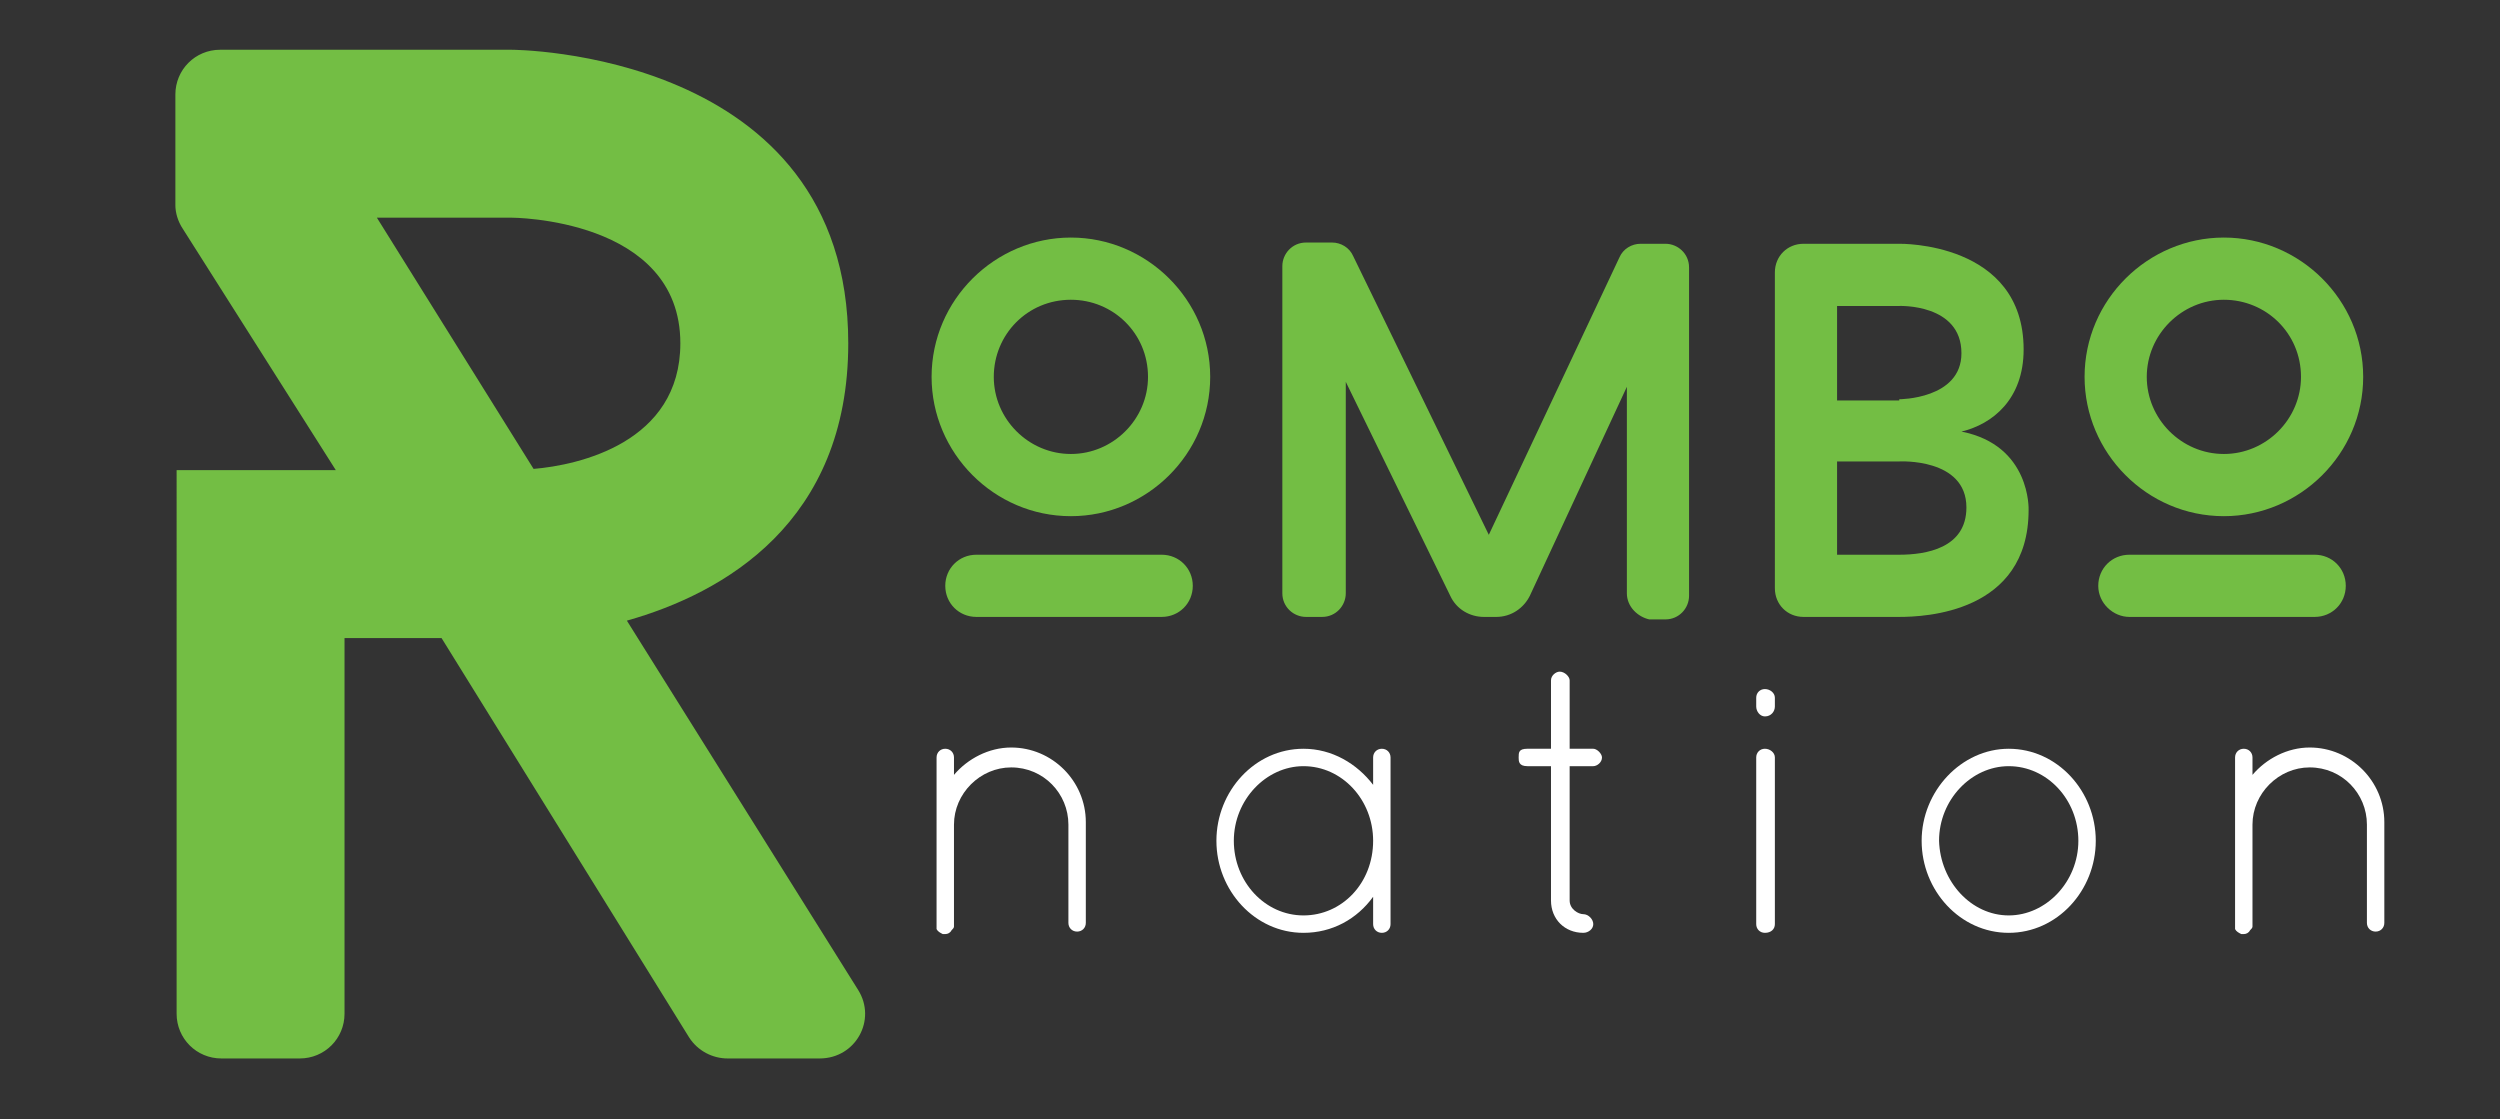 <?xml version="1.0" encoding="utf-8"?>
<!-- Generator: Adobe Illustrator 25.0.0, SVG Export Plug-In . SVG Version: 6.00 Build 0)  -->
<svg version="1.1" id="Layer_1" xmlns="http://www.w3.org/2000/svg" xmlns:xlink="http://www.w3.org/1999/xlink" x="0px" y="0px"
	 viewBox="0 0 201 90" style="enable-background:new 0 0 201 90;" xml:space="preserve">
<rect x="0" y="0" width="201" height="90" fill="#333333" stroke="none"/>
<style type="text/css">
	.st0{fill:#73BE44;}
	.st1{fill:#FFFFFF;}
</style>
<g>
	<path class="st0" d="M86.1,19.1c-6.1,0-11.2,5-11.2,11.2c0,6.1,5,11.2,11.2,11.2c6.1,0,11.2-5,11.2-11.2
		C97.3,24.1,92.2,19.1,86.1,19.1z M86.1,36.5c-3.4,0-6.2-2.8-6.2-6.2c0-3.4,2.7-6.2,6.2-6.2c3.4,0,6.2,2.7,6.2,6.2
		C92.3,33.7,89.5,36.5,86.1,36.5z"/>
	<path class="st0" d="M76,47.1L76,47.1c0-1.4,1.1-2.5,2.5-2.5h14.9c1.4,0,2.5,1.1,2.5,2.5v0c0,1.4-1.1,2.5-2.5,2.5H78.5
		C77.1,49.6,76,48.5,76,47.1z"/>
	<path class="st0" d="M130.8,47.7V31.1L123,47.9c-0.5,1-1.5,1.7-2.7,1.7h-1c-1.1,0-2.2-0.6-2.7-1.7l-8.4-17.2v17
		c0,1-0.8,1.9-1.9,1.9h-1.3c-1,0-1.9-0.8-1.9-1.9V21.4c0-1,0.8-1.9,1.9-1.9h2.1c0.7,0,1.4,0.4,1.7,1.1l10.9,22.4l10.5-22.3
		c0.3-0.7,1-1.1,1.7-1.1h2c1,0,1.9,0.8,1.9,1.9v26.4c0,1-0.8,1.9-1.9,1.9h-1.3C131.7,49.6,130.8,48.8,130.8,47.7z"/>
	<path class="st0" d="M163.1,41c0,8.3-8.4,8.6-10.4,8.6H145c-1.3,0-2.3-1-2.3-2.3V21.9c0-1.3,1-2.3,2.3-2.3h7.7c0,0,10-0.2,10,8.5
		c0,4-2.5,6-5,6.6C163.3,35.8,163.1,41,163.1,41z M152.7,32.1c0,0,5,0,5-3.7c0-4-5-3.8-5-3.8h-5v7.6H152.7z M158.1,40.8
		c0-4-5.4-3.7-5.4-3.7h-5v7.5h5C154.8,44.6,158.1,44.1,158.1,40.8z"/>
	<path class="st0" d="M178.8,19.1c-6.1,0-11.2,5-11.2,11.2c0,6.1,5,11.2,11.2,11.2c6.1,0,11.2-5,11.2-11.2
		C190,24.1,184.9,19.1,178.8,19.1z M178.8,36.5c-3.4,0-6.2-2.8-6.2-6.2c0-3.4,2.8-6.2,6.2-6.2c3.4,0,6.2,2.7,6.2,6.2
		C185,33.7,182.2,36.5,178.8,36.5z"/>
	<path class="st0" d="M168.7,47.1L168.7,47.1c0-1.4,1.1-2.5,2.5-2.5h14.9c1.4,0,2.5,1.1,2.5,2.5v0c0,1.4-1.1,2.5-2.5,2.5h-14.9
		C169.9,49.6,168.7,48.5,168.7,47.1z"/>
	<g>
		<path class="st1" d="M85.9,66.3c0-2.5-2-4.6-4.6-4.6c-2.5,0-4.6,2.1-4.6,4.6v8.1v0.1c0,0.1-0.1,0.2-0.2,0.3
			c-0.1,0.2-0.3,0.3-0.5,0.3h-0.2c-0.2-0.1-0.4-0.2-0.5-0.4c0,0,0-0.1,0-0.1c0,0,0-0.1,0-0.1v-0.2v-8.1V66v-5.1
			c0-0.4,0.3-0.7,0.7-0.7c0.4,0,0.7,0.3,0.7,0.7v1.4c1.1-1.3,2.8-2.2,4.6-2.2c3.3,0,6,2.7,6,6v8.1c0,0.4-0.3,0.7-0.7,0.7
			c-0.4,0-0.7-0.3-0.7-0.7V66.3z"/>
		<path class="st1" d="M111.8,60.9v13.4c0,0.4-0.3,0.7-0.7,0.7c-0.4,0-0.7-0.3-0.7-0.7v-2.2c-1.3,1.8-3.3,2.9-5.6,2.9
			c-3.9,0-7-3.4-7-7.4s3.1-7.4,7-7.4c2.3,0,4.3,1.2,5.6,2.9v-2.2c0-0.4,0.3-0.7,0.7-0.7C111.5,60.2,111.8,60.5,111.8,60.9z
			 M110.4,67.6c0-3.3-2.5-6-5.6-6c-3,0-5.6,2.7-5.6,6c0,3.3,2.5,6,5.6,6C107.9,73.6,110.4,71,110.4,67.6z"/>
		<path class="st1" d="M128.8,60.9c0,0.4-0.4,0.7-0.7,0.7h-1.9v10.8c0,0.7,0.7,1.1,1.1,1.1c0.4,0,0.8,0.4,0.8,0.8
			c0,0.4-0.4,0.7-0.8,0.7c-1.5,0-2.6-1.1-2.6-2.6V61.6h-1.9c-0.7,0-0.7-0.4-0.7-0.7c0-0.4,0-0.7,0.7-0.7h1.9v-5.5
			c0-0.4,0.4-0.7,0.7-0.7c0.4,0,0.8,0.4,0.8,0.7v5.5h1.9C128.4,60.2,128.8,60.6,128.8,60.9z"/>
		<path class="st1" d="M141.2,56.1c0-0.4,0.3-0.7,0.7-0.7c0.4,0,0.8,0.3,0.8,0.7v0.7c0,0.4-0.3,0.8-0.8,0.8c-0.4,0-0.7-0.4-0.7-0.8
			V56.1z M141.2,60.9c0-0.4,0.3-0.7,0.7-0.7c0.4,0,0.8,0.3,0.8,0.7v13.4c0,0.4-0.3,0.7-0.8,0.7c-0.4,0-0.7-0.3-0.7-0.7V60.9z"/>
		<path class="st1" d="M161.5,60.2c3.9,0,7,3.4,7,7.4c0,4-3.1,7.4-7,7.4c-3.9,0-7-3.4-7-7.4C154.5,63.6,157.7,60.2,161.5,60.2z
			 M161.5,73.6c3,0,5.6-2.7,5.6-6c0-3.3-2.5-6-5.6-6c-3,0-5.6,2.7-5.6,6C156,70.9,158.5,73.6,161.5,73.6z"/>
		<path class="st1" d="M190.3,66.3c0-2.5-2-4.6-4.6-4.6c-2.5,0-4.6,2.1-4.6,4.6v8.1v0.1c0,0.1-0.1,0.2-0.2,0.3
			c-0.1,0.2-0.3,0.3-0.5,0.3h-0.2c-0.2-0.1-0.4-0.2-0.5-0.4c0,0,0-0.1,0-0.1c0,0,0-0.1,0-0.1v-0.2v-8.1V66v-5.1
			c0-0.4,0.3-0.7,0.7-0.7c0.4,0,0.7,0.3,0.7,0.7v1.4c1.1-1.3,2.8-2.2,4.6-2.2c3.3,0,6,2.7,6,6v8.1c0,0.4-0.3,0.7-0.7,0.7
			c-0.4,0-0.7-0.3-0.7-0.7V66.3z"/>
	</g>
	<g>
		<path class="st0" d="M35.5,51.3h-7.8v30.2c0,2-1.6,3.6-3.6,3.6h-6.3c-2,0-3.6-1.6-3.6-3.6V37.8H27L14.7,18.4
			c-0.4-0.6-0.6-1.3-0.6-1.9V7.6c0-2,1.6-3.6,3.6-3.6h23.4c0,0,27.1,0,27.1,23.6c0,14.4-10,20.1-17.8,22.3L69,79.6
			c1.5,2.4-0.2,5.5-3.1,5.5h-7.4c-1.2,0-2.4-0.6-3.1-1.7L35.5,51.3z M54.7,27.6c0-10.1-13.6-10.1-13.6-10.1H30.3l12.6,20.2
			C46.5,37.4,54.7,35.6,54.7,27.6z"/>
	</g>
</g>
</svg>
